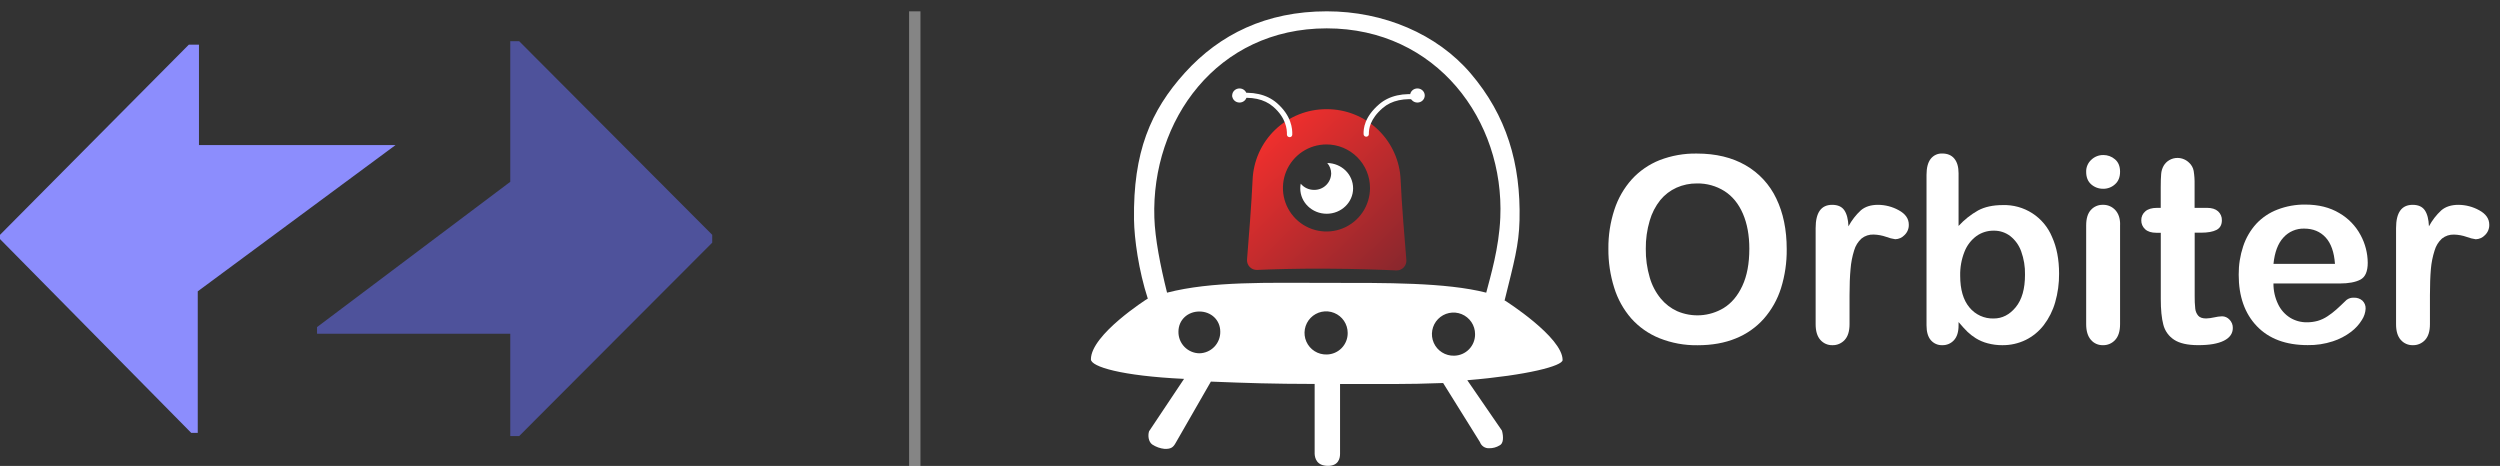 <svg width="220" height="41" viewBox="0 0 220 41" fill="none" xmlns="http://www.w3.org/2000/svg">
<rect x="0" y="0" width="220" height="41" fill="#333333" stroke="none"/>
<path d="M0 21.038V20.666L16.618 3.929H17.509V12.768H34.805L17.402 25.637V38.095H16.83L0 21.038Z" fill="#8C8DFD"/>
<path d="M44.903 15.999V3.624H45.685L62.676 20.665V21.355L45.685 38.375H44.903V29.366H27.899V28.784L44.903 15.999Z" fill="#4E529B"/>
<line x1="80.5" y1="1" x2="80.5" y2="41" stroke="white" stroke-opacity="0.4"/>
<path d="M123.258 15.873C123.34 17.86 123.623 21.225 123.76 22.876C123.77 22.997 123.754 23.118 123.713 23.232C123.673 23.345 123.609 23.449 123.525 23.536C123.442 23.623 123.34 23.692 123.228 23.737C123.116 23.782 122.996 23.802 122.875 23.797C121.653 23.74 119.378 23.654 116.657 23.641C114.005 23.629 111.81 23.702 110.621 23.753C110.501 23.758 110.381 23.737 110.269 23.692C110.158 23.647 110.057 23.579 109.974 23.492C109.89 23.405 109.826 23.302 109.786 23.189C109.745 23.076 109.729 22.955 109.739 22.835C109.874 21.198 110.139 17.859 110.226 15.873C110.284 14.187 110.996 12.589 112.212 11.42C113.428 10.25 115.052 9.6 116.739 9.608C118.427 9.599 120.052 10.248 121.269 11.418C122.486 12.588 123.2 14.186 123.258 15.873ZM116.73 12.71C115.973 12.71 115.232 12.935 114.601 13.355C113.971 13.776 113.48 14.375 113.19 15.075C112.9 15.775 112.824 16.545 112.971 17.288C113.119 18.032 113.484 18.715 114.02 19.251C114.555 19.787 115.238 20.151 115.981 20.299C116.725 20.447 117.495 20.372 118.195 20.082C118.895 19.792 119.494 19.301 119.915 18.671C120.336 18.04 120.561 17.3 120.561 16.542C120.561 15.526 120.157 14.552 119.44 13.834C118.722 13.115 117.748 12.711 116.733 12.71H116.73Z" fill="url(#paint0_linear_1064_22928)"/>
<path d="M116.798 14.345C117.021 14.6 117.143 14.927 117.144 15.265C117.14 15.459 117.098 15.65 117.02 15.828C116.942 16.005 116.83 16.165 116.69 16.299C116.55 16.434 116.385 16.539 116.205 16.609C116.024 16.679 115.832 16.713 115.638 16.709C115.414 16.711 115.193 16.663 114.99 16.569C114.787 16.475 114.608 16.337 114.464 16.166C114.437 16.301 114.424 16.439 114.423 16.577C114.423 17.81 115.464 18.81 116.748 18.81C118.033 18.81 119.073 17.81 119.073 16.577C119.073 15.343 118.06 14.364 116.798 14.345Z" fill="white"/>
<path d="M120.233 12.028C120.204 12.03 120.174 12.026 120.146 12.016C120.118 12.007 120.092 11.991 120.07 11.971C120.048 11.952 120.03 11.928 120.018 11.901C120.005 11.874 119.998 11.845 119.996 11.815C119.977 11.317 120.067 10.295 121.359 9.18C122.249 8.412 123.488 8.135 125.048 8.354C125.077 8.358 125.106 8.368 125.132 8.383C125.157 8.399 125.18 8.419 125.197 8.444C125.215 8.468 125.228 8.496 125.234 8.525C125.241 8.554 125.242 8.585 125.236 8.614C125.226 8.669 125.195 8.718 125.15 8.752C125.105 8.785 125.049 8.8 124.993 8.794C123.573 8.593 122.459 8.834 121.676 9.508C120.552 10.481 120.452 11.353 120.46 11.801C120.461 11.858 120.44 11.914 120.401 11.956C120.362 11.998 120.308 12.024 120.25 12.027L120.233 12.028Z" fill="white"/>
<path d="M124.732 9.025C125.089 9.025 125.378 8.747 125.378 8.404C125.378 8.06 125.089 7.782 124.732 7.782C124.375 7.782 124.086 8.06 124.086 8.404C124.086 8.747 124.375 9.025 124.732 9.025Z" fill="white"/>
<path d="M113.482 12.07C113.511 12.072 113.541 12.068 113.569 12.058C113.597 12.049 113.623 12.033 113.645 12.014C113.667 11.994 113.685 11.97 113.697 11.943C113.71 11.917 113.717 11.888 113.719 11.858C113.74 11.347 113.654 10.183 112.357 9.06C111.467 8.293 110.227 8.016 108.668 8.235C108.638 8.239 108.609 8.249 108.584 8.265C108.558 8.28 108.536 8.301 108.518 8.325C108.501 8.349 108.488 8.377 108.481 8.406C108.475 8.435 108.474 8.465 108.479 8.495C108.489 8.55 108.52 8.599 108.565 8.633C108.61 8.666 108.666 8.681 108.722 8.675C110.142 8.474 111.257 8.715 112.039 9.389C113.167 10.362 113.264 11.376 113.249 11.836C113.248 11.894 113.269 11.95 113.308 11.993C113.347 12.036 113.401 12.061 113.459 12.065L113.482 12.07Z" fill="white"/>
<path d="M109.078 9.025C109.434 9.025 109.723 8.747 109.723 8.404C109.723 8.06 109.434 7.782 109.078 7.782C108.721 7.782 108.432 8.06 108.432 8.404C108.432 8.747 108.721 9.025 109.078 9.025Z" fill="white"/>
<path d="M137.509 31.681C137.509 29.666 132.462 26.465 132.462 26.465L132.403 26.448C133.235 23.081 133.663 21.582 133.718 19.393C133.84 14.393 132.578 10.16 129.409 6.449C126.462 2.998 121.77 0.996 116.759 0.996C111.433 0.996 107.328 3.026 104.281 6.389C101.234 9.752 99.705 13.4 99.793 19.337C99.818 20.998 100.195 23.788 101.009 26.288L100.952 26.305C100.952 26.305 96 29.446 96 31.622C96 32.265 98.676 33.081 104.196 33.341L101.117 37.953C100.995 38.346 101.071 38.886 101.4 39.117C101.725 39.331 102.097 39.463 102.484 39.502C103.069 39.52 103.252 39.35 103.467 38.962L106.558 33.581C109.842 33.712 111.931 33.781 115.689 33.788V39.946C115.711 40.317 115.867 40.995 116.864 40.995C117.769 40.995 117.924 40.36 117.924 39.946V33.792C121.677 33.785 123.718 33.834 126.996 33.706L130.235 38.903C130.294 39.071 130.406 39.214 130.554 39.312C130.703 39.41 130.879 39.456 131.057 39.444C131.373 39.449 131.684 39.364 131.955 39.201C132.319 39.038 132.319 38.438 132.172 37.895L129.122 33.46C134.449 33.017 137.509 32.198 137.509 31.681ZM105.543 31.09C105.048 31.083 104.575 30.878 104.23 30.523C103.885 30.167 103.695 29.689 103.703 29.193C103.703 28.144 104.526 27.413 105.543 27.413C106.56 27.413 107.384 28.143 107.384 29.193C107.391 29.688 107.201 30.167 106.856 30.522C106.511 30.878 106.039 31.082 105.543 31.09ZM116.755 31.195C116.377 31.207 116.005 31.105 115.685 30.904C115.365 30.702 115.113 30.41 114.96 30.064C114.807 29.718 114.761 29.335 114.828 28.962C114.895 28.59 115.071 28.247 115.334 27.975C115.597 27.704 115.935 27.517 116.305 27.439C116.675 27.361 117.06 27.396 117.41 27.538C117.761 27.68 118.061 27.923 118.272 28.236C118.483 28.55 118.596 28.919 118.596 29.297C118.603 29.793 118.413 30.271 118.068 30.627C117.723 30.983 117.251 31.187 116.755 31.195ZM127.966 31.301C127.588 31.312 127.216 31.211 126.896 31.009C126.576 30.808 126.324 30.516 126.171 30.17C126.018 29.824 125.972 29.44 126.039 29.068C126.105 28.696 126.282 28.352 126.545 28.081C126.808 27.81 127.146 27.623 127.516 27.545C127.886 27.467 128.271 27.501 128.621 27.643C128.971 27.785 129.271 28.029 129.483 28.342C129.694 28.656 129.807 29.025 129.806 29.403C129.814 29.899 129.624 30.377 129.279 30.733C128.934 31.088 128.462 31.293 127.966 31.301ZM130.789 25.754C127.232 24.848 121.964 24.893 116.754 24.893C111.545 24.893 106.659 24.734 102.7 25.754C102.107 23.374 101.643 20.998 101.583 19.158C101.306 10.605 107.083 2.495 116.754 2.495C126.425 2.495 132.396 10.611 132.026 19.158C131.911 21.849 131.16 24.312 130.789 25.754Z" fill="white"/>
<path d="M149.331 13.513C150.991 13.513 152.417 13.856 153.609 14.542C154.789 15.217 155.733 16.239 156.314 17.469C156.926 18.734 157.232 20.219 157.231 21.925C157.245 23.09 157.075 24.25 156.728 25.363C156.417 26.352 155.903 27.265 155.22 28.045C154.543 28.806 153.697 29.401 152.751 29.78C151.778 30.181 150.66 30.381 149.396 30.381C148.244 30.4 147.1 30.19 146.03 29.763C145.08 29.381 144.232 28.786 143.55 28.023C142.864 27.234 142.352 26.311 142.046 25.312C141.699 24.206 141.528 23.053 141.538 21.895C141.525 20.724 141.704 19.558 142.068 18.445C142.388 17.458 142.911 16.549 143.603 15.776C144.28 15.037 145.116 14.462 146.047 14.092C147.094 13.689 148.209 13.492 149.331 13.513ZM153.942 21.906C153.942 20.712 153.753 19.677 153.374 18.802C152.995 17.927 152.454 17.265 151.751 16.816C151.027 16.361 150.186 16.127 149.331 16.143C148.712 16.137 148.099 16.264 147.533 16.515C146.983 16.764 146.497 17.135 146.112 17.6C145.681 18.14 145.361 18.76 145.172 19.425C144.935 20.227 144.82 21.061 144.83 21.897C144.819 22.748 144.935 23.596 145.175 24.413C145.368 25.094 145.699 25.728 146.148 26.276C146.539 26.749 147.032 27.128 147.59 27.383C148.242 27.665 148.952 27.787 149.66 27.741C150.369 27.695 151.056 27.48 151.666 27.117C152.362 26.693 152.915 26.041 153.326 25.158C153.738 24.276 153.942 23.189 153.941 21.897L153.942 21.906Z" fill="white"/>
<path d="M162.759 25.992V28.528C162.759 29.145 162.617 29.607 162.333 29.914C162.197 30.064 162.029 30.183 161.842 30.263C161.656 30.343 161.454 30.381 161.251 30.376C161.05 30.381 160.852 30.342 160.668 30.261C160.485 30.18 160.322 30.06 160.191 29.909C159.914 29.598 159.776 29.137 159.776 28.528V20.073C159.776 18.708 160.26 18.025 161.229 18.025C161.725 18.025 162.082 18.185 162.3 18.503C162.518 18.822 162.64 19.293 162.665 19.917C162.948 19.388 163.318 18.91 163.76 18.503C164.136 18.185 164.636 18.025 165.263 18.025C165.902 18.027 166.53 18.19 167.089 18.5C167.679 18.819 167.974 19.242 167.974 19.768C167.98 19.939 167.949 20.11 167.884 20.268C167.819 20.426 167.721 20.569 167.597 20.687C167.492 20.798 167.366 20.888 167.226 20.951C167.086 21.013 166.936 21.047 166.782 21.052C166.512 21.013 166.246 20.944 165.991 20.846C165.634 20.72 165.26 20.651 164.881 20.64C164.494 20.624 164.114 20.748 163.811 20.991C163.504 21.271 163.28 21.631 163.166 22.031C162.999 22.564 162.892 23.114 162.849 23.672C162.789 24.306 162.759 25.08 162.759 25.992Z" fill="white"/>
<path d="M172.354 15.244V19.884C172.85 19.342 173.429 18.881 174.07 18.52C174.652 18.206 175.373 18.048 176.234 18.047C177.156 18.016 178.067 18.267 178.843 18.767C179.619 19.267 180.224 19.992 180.577 20.845C180.992 21.755 181.199 22.832 181.199 24.078C181.207 24.934 181.091 25.786 180.854 26.609C180.648 27.331 180.309 28.008 179.855 28.606C179.432 29.158 178.887 29.606 178.264 29.914C177.623 30.226 176.918 30.384 176.204 30.376C175.767 30.379 175.332 30.323 174.909 30.209C174.545 30.115 174.197 29.966 173.876 29.769C173.615 29.607 173.371 29.418 173.147 29.207C172.946 29.015 172.682 28.726 172.354 28.34V28.64C172.354 29.208 172.219 29.64 171.95 29.937C171.82 30.08 171.661 30.193 171.484 30.269C171.307 30.345 171.115 30.381 170.922 30.376C170.731 30.383 170.541 30.347 170.366 30.27C170.191 30.194 170.036 30.078 169.911 29.933C169.661 29.64 169.535 29.208 169.534 28.637V15.379C169.534 14.763 169.656 14.298 169.899 13.982C170.019 13.827 170.174 13.703 170.352 13.62C170.53 13.538 170.725 13.5 170.921 13.509C171.381 13.509 171.734 13.659 171.981 13.959C172.229 14.259 172.353 14.687 172.354 15.244ZM172.496 24.268C172.496 25.477 172.767 26.405 173.31 27.054C173.567 27.37 173.894 27.621 174.265 27.79C174.635 27.959 175.04 28.04 175.447 28.027C176.197 28.027 176.843 27.695 177.387 27.031C177.93 26.367 178.201 25.416 178.2 24.178C178.217 23.473 178.101 22.772 177.861 22.11C177.672 21.583 177.339 21.119 176.9 20.772C176.482 20.456 175.971 20.289 175.447 20.299C174.903 20.291 174.371 20.457 173.928 20.772C173.457 21.121 173.094 21.595 172.879 22.14C172.609 22.816 172.479 23.54 172.496 24.268Z" fill="white"/>
<path d="M185.091 16.612C184.699 16.62 184.319 16.481 184.025 16.223C183.73 15.964 183.583 15.597 183.583 15.121C183.577 14.921 183.614 14.723 183.693 14.54C183.771 14.357 183.888 14.193 184.036 14.059C184.32 13.788 184.698 13.638 185.091 13.642C185.468 13.638 185.834 13.773 186.119 14.02C186.417 14.271 186.566 14.636 186.566 15.115C186.566 15.583 186.421 15.948 186.13 16.209C185.848 16.472 185.476 16.616 185.091 16.612ZM186.566 19.75V28.528C186.566 29.138 186.424 29.598 186.139 29.909C186.004 30.061 185.837 30.181 185.65 30.262C185.463 30.342 185.261 30.381 185.058 30.376C184.856 30.382 184.655 30.342 184.47 30.259C184.286 30.176 184.122 30.053 183.993 29.898C183.719 29.578 183.583 29.122 183.583 28.528V19.838C183.583 19.237 183.719 18.784 183.993 18.48C184.126 18.331 184.29 18.212 184.475 18.134C184.659 18.055 184.858 18.017 185.058 18.024C185.26 18.018 185.462 18.056 185.648 18.135C185.835 18.213 186.002 18.331 186.139 18.48C186.427 18.785 186.571 19.208 186.571 19.75H186.566Z" fill="white"/>
<path d="M189.816 18.292H190.144V16.468C190.144 15.981 190.157 15.597 190.182 15.316C190.2 15.064 190.272 14.819 190.395 14.598C190.515 14.388 190.689 14.213 190.898 14.092C191.119 13.962 191.372 13.894 191.628 13.898C192.014 13.901 192.384 14.057 192.655 14.332C192.857 14.52 192.993 14.767 193.043 15.039C193.106 15.43 193.133 15.827 193.124 16.223V18.291H194.219C194.642 18.291 194.966 18.393 195.192 18.597C195.301 18.696 195.387 18.818 195.445 18.953C195.502 19.089 195.53 19.235 195.525 19.382C195.525 19.787 195.367 20.071 195.05 20.233C194.733 20.396 194.279 20.477 193.69 20.477H193.132V26.063C193.127 26.429 193.143 26.794 193.182 27.158C193.203 27.387 193.295 27.605 193.443 27.781C193.585 27.943 193.816 28.024 194.138 28.024C194.377 28.016 194.615 27.984 194.848 27.929C195.077 27.875 195.312 27.843 195.547 27.834C195.67 27.836 195.791 27.863 195.903 27.914C196.015 27.965 196.115 28.038 196.197 28.13C196.292 28.225 196.367 28.339 196.417 28.465C196.467 28.59 196.491 28.725 196.488 28.86C196.488 29.346 196.225 29.721 195.701 29.983C195.176 30.246 194.422 30.376 193.438 30.373C192.505 30.373 191.798 30.213 191.318 29.895C190.847 29.588 190.509 29.115 190.373 28.57C190.223 28.007 190.148 27.254 190.149 26.311V20.484H189.755C189.326 20.484 188.997 20.381 188.772 20.173C188.662 20.073 188.574 19.951 188.516 19.815C188.457 19.679 188.429 19.532 188.433 19.383C188.429 19.234 188.459 19.086 188.521 18.95C188.582 18.814 188.674 18.694 188.788 18.599C189.022 18.394 189.364 18.292 189.816 18.292Z" fill="white"/>
<path d="M205.902 24.946H200.064C200.058 25.578 200.199 26.202 200.474 26.771C200.707 27.261 201.075 27.674 201.535 27.962C201.974 28.228 202.48 28.367 202.994 28.362C203.323 28.365 203.65 28.322 203.967 28.234C204.269 28.144 204.556 28.009 204.819 27.834C205.088 27.658 205.344 27.462 205.584 27.249C205.817 27.042 206.12 26.758 206.491 26.397C206.678 26.253 206.911 26.182 207.147 26.197C207.418 26.185 207.684 26.277 207.89 26.453C207.987 26.546 208.063 26.659 208.112 26.784C208.161 26.909 208.183 27.043 208.174 27.177C208.153 27.52 208.044 27.851 207.857 28.139C207.608 28.548 207.283 28.907 206.901 29.196C206.417 29.564 205.873 29.848 205.294 30.035C204.577 30.27 203.825 30.383 203.071 30.37C201.155 30.37 199.665 29.814 198.601 28.701C197.536 27.588 197.005 26.079 197.006 24.173C196.999 23.324 197.131 22.48 197.399 21.674C197.64 20.943 198.031 20.27 198.547 19.699C199.066 19.143 199.706 18.713 200.417 18.443C201.197 18.142 202.028 17.992 202.864 18.003C204.031 18.003 205.031 18.254 205.863 18.754C206.658 19.214 207.308 19.889 207.738 20.7C208.14 21.444 208.354 22.276 208.361 23.122C208.361 23.886 208.146 24.381 207.716 24.607C207.286 24.833 206.682 24.946 205.902 24.946ZM200.064 23.221H205.477C205.404 22.183 205.128 21.405 204.651 20.89C204.173 20.374 203.545 20.117 202.765 20.117C202.423 20.108 202.082 20.174 201.767 20.309C201.452 20.445 201.17 20.647 200.941 20.902C200.46 21.424 200.169 22.197 200.066 23.221H200.064Z" fill="white"/>
<path d="M213.835 25.992V28.528C213.835 29.145 213.693 29.607 213.409 29.914C213.273 30.064 213.106 30.183 212.919 30.263C212.733 30.343 212.531 30.381 212.328 30.376C212.128 30.381 211.929 30.342 211.745 30.261C211.562 30.181 211.399 30.06 211.267 29.909C210.99 29.598 210.852 29.137 210.853 28.528V20.073C210.853 18.708 211.339 18.025 212.312 18.025C212.808 18.025 213.164 18.185 213.382 18.503C213.601 18.822 213.722 19.293 213.747 19.917C214.03 19.387 214.4 18.909 214.842 18.503C215.218 18.185 215.719 18.025 216.345 18.025C216.984 18.029 217.612 18.193 218.17 18.503C218.759 18.823 219.055 19.246 219.055 19.772C219.061 19.943 219.03 20.113 218.965 20.271C218.9 20.43 218.802 20.572 218.678 20.69C218.573 20.802 218.448 20.891 218.308 20.954C218.168 21.017 218.018 21.051 217.865 21.055C217.593 21.016 217.327 20.948 217.072 20.85C216.715 20.724 216.341 20.654 215.962 20.644C215.575 20.628 215.195 20.752 214.892 20.994C214.585 21.275 214.362 21.635 214.247 22.034C214.076 22.566 213.965 23.115 213.918 23.672C213.863 24.306 213.835 25.08 213.835 25.992Z" fill="white"/>
<defs>
<linearGradient id="paint0_linear_1064_22928" x1="110.957" y1="12.63" x2="122.482" y2="24.548" gradientUnits="userSpaceOnUse">
<stop stop-color="#EF2F2D"/>
<stop offset="1" stop-color="#89272D"/>
</linearGradient>
</defs>
</svg>
